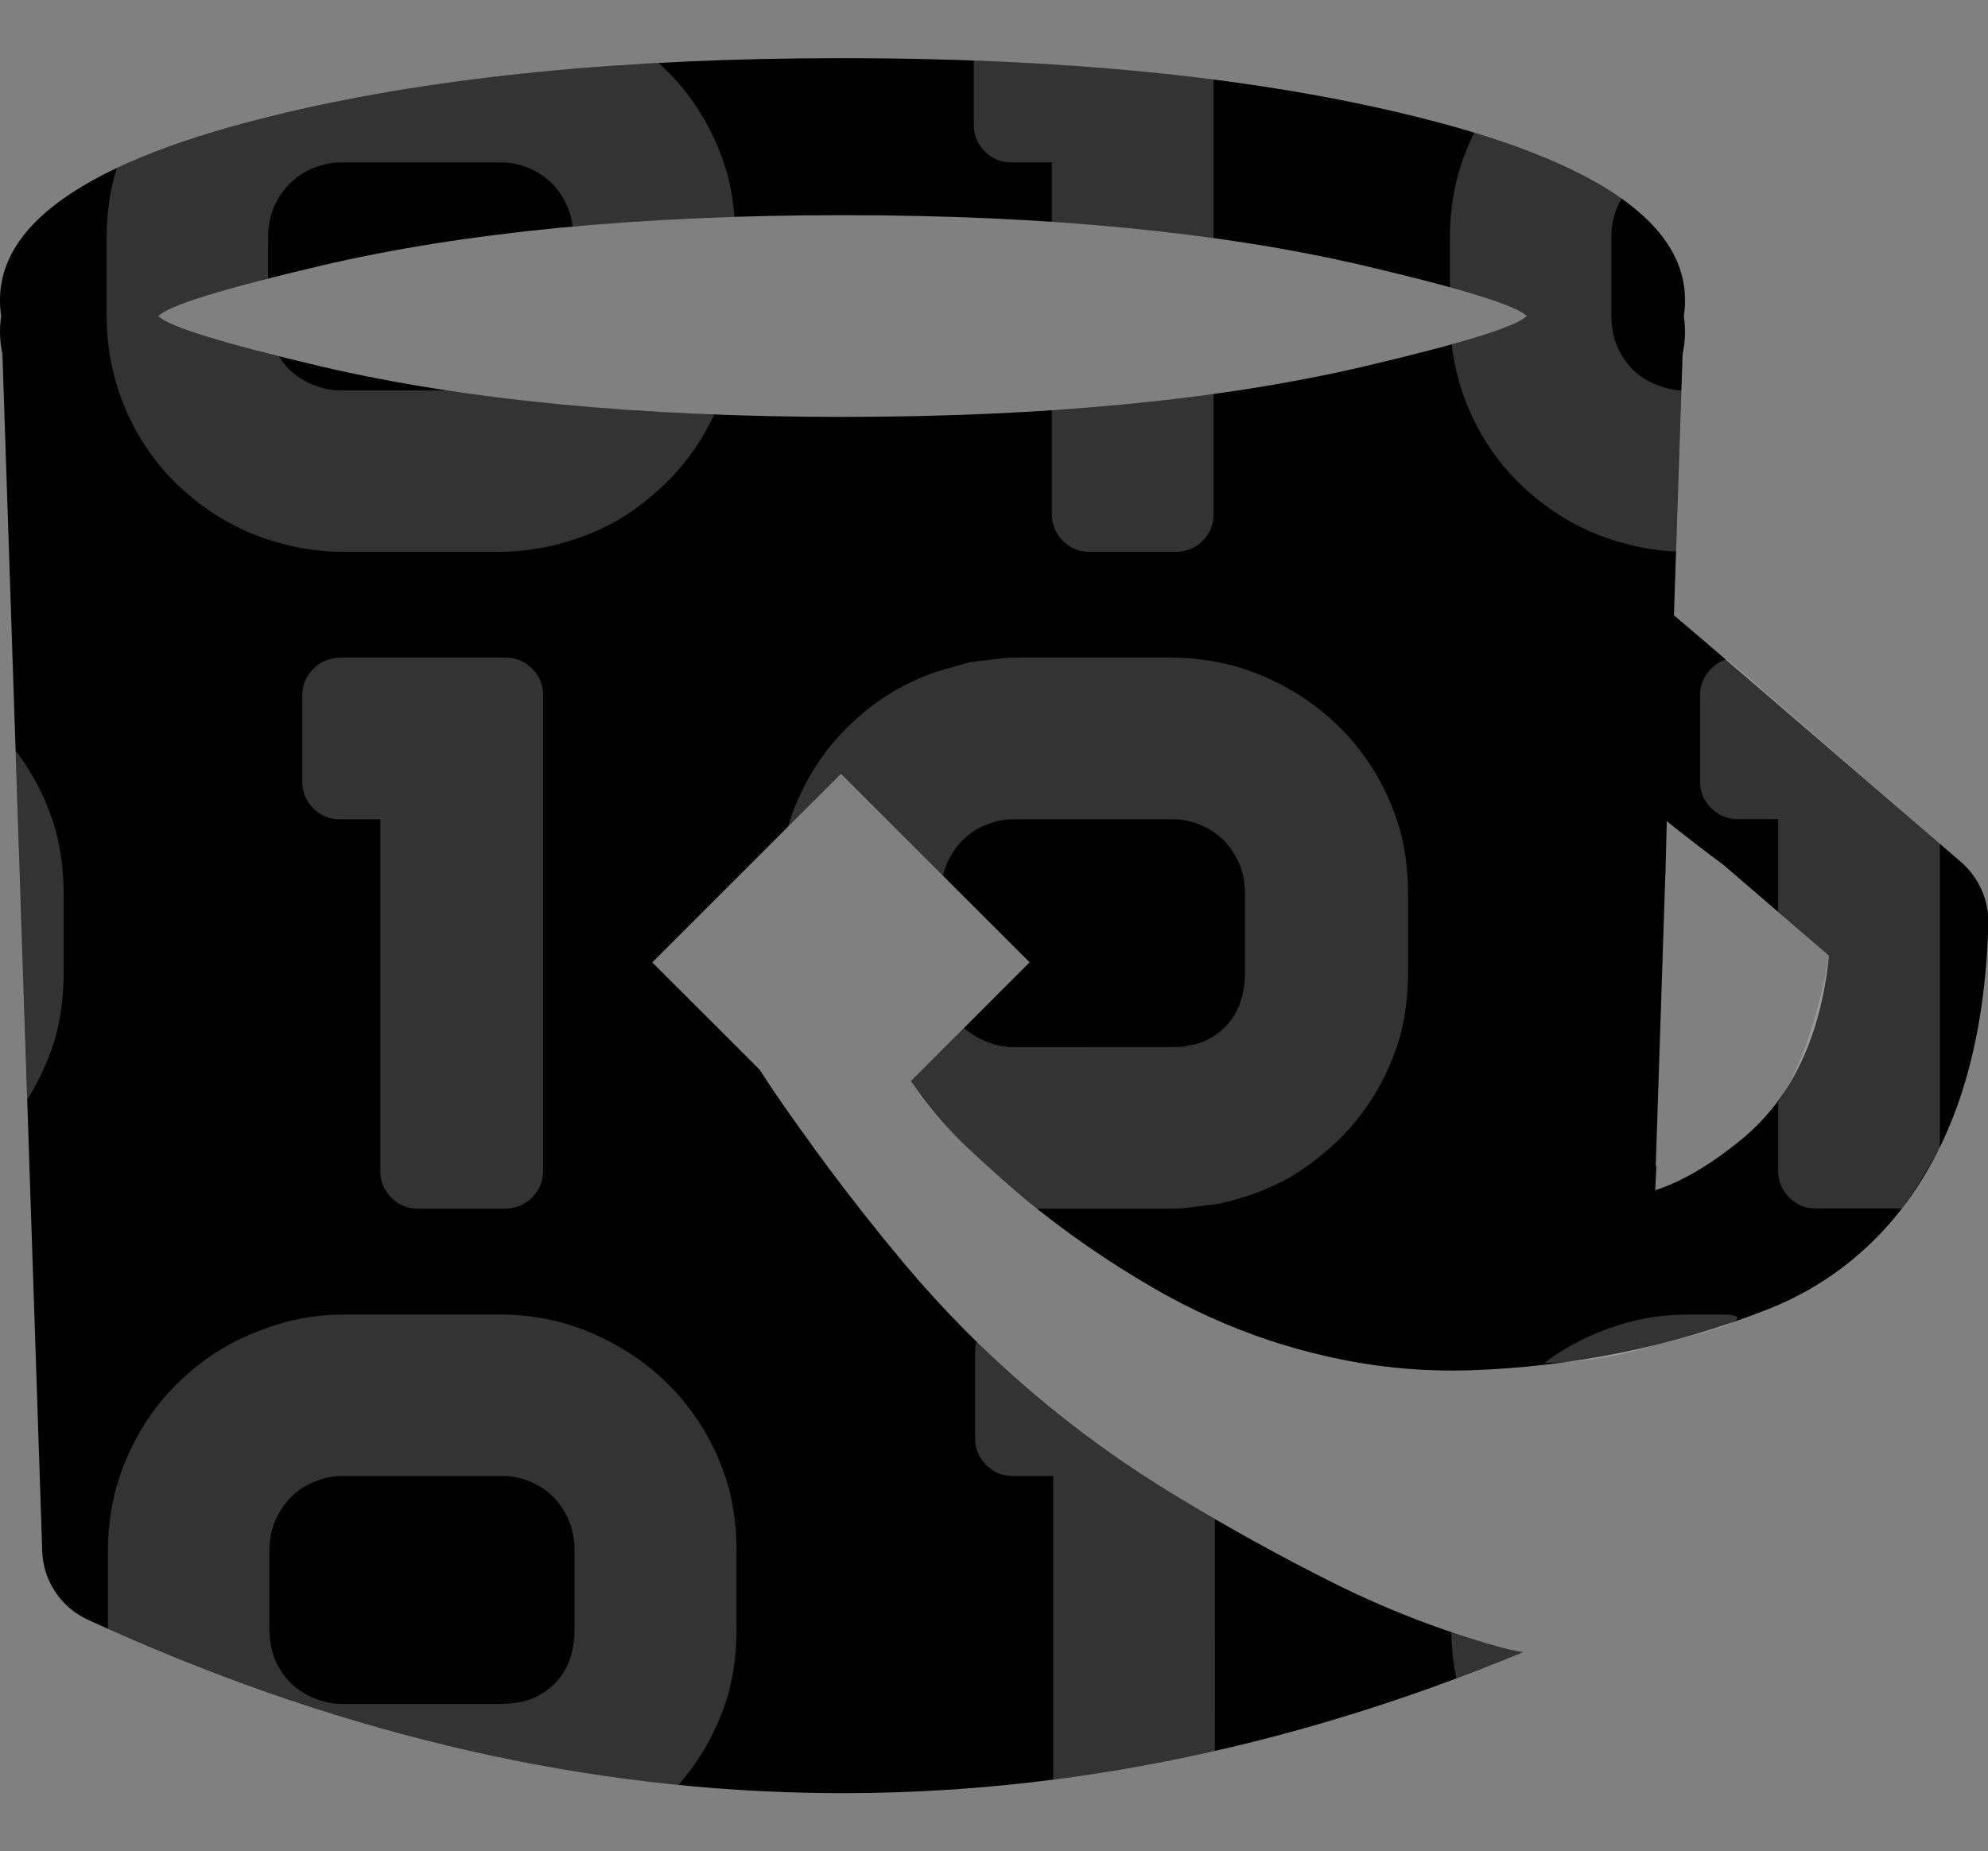 <svg xmlns="http://www.w3.org/2000/svg" viewBox="0 0 3418 3183"><rect x="0" y="0" width="3418" height="3183" fill="#808080" stroke="none"/><path transform="translate(0, 100)" d="M2892.95 508.1q7-31.2 2.1-64.65 33.8-226.7-488.15-349.5Q2009.85 0 1448.55 0 887.2 0 490.35 93.95-31.8 216.75 2.05 443.45q-4.95 33.45 2.1 64.65L72.6 2567.05q1.3 38.25 22.45 70.2 21.1 31.75 56.05 47.9 1233.55 567.05 2467.25 55.9-23.2-4-46.4-10.65-144.15-41.05-278.4-108-138.8-69.4-271.5-150.05-132.15-79.65-249.7-180.05-117.7-100.4-217.15-218.85-69.2-82.55-133.5-169.05-19.55-26.25-38.4-52.9l-8-11q-24.3-33.85-41.8-59.55-14.85-22.05-27.6-41.8l-184.45-184.25 324.4-324.4 324.4 324.2-204 204.2q0 .2.2.4 0 .2.15.2 6.65 9.3 13.5 18.8 37.1 51.35 82.95 94.7 48.1 45.05 97.9 87.65 104.2 85.75 221.7 153.85 96.25 55.9 201.4 90.9 43.637 14.275 88.05 24.7 126.35 30.35 256.3 26.1 130.4-4.4 258.25-30.2 129.2-26.2 251.75-74.25 115.05-45.05 199.55-135.8 171.506-185.916 180.6-527.7.7-30.65-11.65-58.25t-35.2-47.65L2932.1 1004q-28.963-24.512-54.05-45.95l14.9-449.95m-2620.7-64.45v-.2q25.1-26.85 279.9-86.7Q923.35 270 1448.55 270t896.55 86.75q254.6 59.85 279.9 86.7-25.1 26.8-279.9 86.7-371.35 86.7-896.55 86.7-525.2 0-896.4-86.7-254.4-59.9-279.9-86.5m2591 960.05.15.2q1.052-44.855 2.35-91.9 43.154 34.847 97.65 75.4l181.25 155.85q-20.9 205.05-144.5 311.1-81.84 68.638-154.3 92.35 1.084-22.91 2.1-41.95-.6.394-1.2.75l16.5-501.8Z"/><path transform="translate(0, 100)" class="preserve" fill="#fff" style="opacity:.2" d="M3269.95 1977.95q37.1-51.5 65.25-105.15v-521.85l-366.05-317.65q-15.2 4.35-27.2 16.55-19 18.8-19 45.6v148.35q0 26.8 19 45.8 18.8 18.85 45.65 18.85h69.6v159.6l87.45 75.2q-30.25 167.35-87.45 250.85v119.2q0 26.85 19 45.85 18.8 18.8 45.65 18.8h148.1m-521.9 213.35.95-.55q-51.35 20.55-94.35 53.25 104.643-2.835 188.1-30.45 191.988-45.226 128.85-53.2h-69.55q-80.25 0-154 30.95m-176.1 539.1q-38.8-11.05-76.65-23.95.6 41.45 8.6 79.65 57.2-21.3 114.45-45.05-23.2-4-46.4-10.65M1679 2206.9q-2.45 8.55-2.45 18.1v148.3q0 26.8 19 45.8 18.8 18.85 45.65 18.85h69.55v522.15q139.05-17.85 278.05-49.25V2512.1q-33.5-19.6-66.75-39.75-132.15-79.65-249.7-180.05-48.3-41.1-93.35-85.4m618-1062.35q-.2 0-.2-.2-38.05-36.15-82.5-60.65l.55.15Q2169 1058 2119 1044.3l-.75-.15q-51.35-13.35-104-13.35h-267.2q-10.8 0-21.45.8l-57.65 7-56.45 16q-10.25 3.4-20.35 7.6l.95-.6q-73.6 29.3-129.9 83.9-.35 0-.35.35-56.5 53.45-89.4 128.15l.4-.75q-10.85 23.4-18.05 48.5l91.05-91.25 175.35 175.3q2.65-11.2 7.05-21.3l.35-.75q10.65-23.95 28.35-40.7.2-.4.75-.75 16.95-16.35 39.75-24.75.75-.35 1.5-.55 7.45-2.85 15.05-4.95l11.2-2.1q9.15-1.3 18.65-1.15h269.8q24.95-.55 47.75 8.6l.4.15q23 8.95 41.05 26.25l-.55-.75q17.1 17.1 27.95 41.05 0 .2.15.4 10.5 24.35 10.1 53.8v133.3q.2 30.05-9.3 55.75l.55-.95q-8.95 22.6-24.9 38.95l-.4.4q-16.35 16.35-39.15 26.05-7.25 2.65-14.85 4.55l-21.3 3.6q-8.15.6-16.9.6H1746.1q-25.1.35-48.1-8.75l-.75-.2q-22.6-8.75-39.75-23.95l-91.25 91.25q0 .2.2.4 0 .2.15.2 6.65 9.3 13.5 18.8 37.1 51.35 82.95 94.7 48.1 45.05 97.9 87.65 10.85 8.95 21.85 17.7h229.55q10.85 0 21.65-.75l58.6-7.25 18.25-4q3.8-.95 7.8-2.05h-.4q50-12.95 95.45-37.65.75-.6 1.9-.95 43.75-25.7 81-61.05l.4-.4q38.05-35.75 65.8-81.2l.2-.2q27.55-45.4 43.35-97.9.15-1.15.55-1.9 14.05-52.5 14.05-111.8v-133.3q0-59.35-14.05-111.65-.4-.75-.55-1.5-15.8-53.45-43.55-98.7-27.75-45.65-65.8-81.55M2086.5 784.2V577.5q-131.6 18.25-278 28.15V784.2q0 26.8 19 45.8 18.85 18.85 45.65 18.85h148.7q26.8 0 45.8-18.85 18.85-19 18.85-45.8m0-474.8V36.7Q1894.8 12.15 1674.25 4v110.65q0 26.8 19 45.85 18.85 18.8 45.65 18.8h69.6v102.15q146.4 9.65 278 27.95m694.45-54 .35-.8q3.05-6.85 6.85-13.1-89.75-63.7-253.45-113.35-4 8-7.6 16.35-34.05 74.65-34.25 164.3V394q115.6 31.75 132.15 49.45-16.35 17.3-129.1 48.65 3.8 32.7 12.55 63.15l-.2-.2q15.05 52.7 42.6 98.3l.2.2q27.55 46 66.15 82.15 37.3 35.55 82.75 61.25l.15.15q44.3 24.75 94.9 37.85.4.2.75.2 41.85 11.4 85.95 13.3l9.15-277.05q-20.75-1.15-40.15-8.75l-.75-.2q-23.55-9.1-41.25-25.45-17.5-17.1-27.95-40.7-10.25-24.15-10.25-54.2V308.8q0-29.85 10.45-53.4M309.5 2274.6q-.35 0-.35.4-56.5 53.4-89.4 128.15l.4-.75q-34.4 74.9-34.6 165.05v133.3q490.4 219.45 980.8 268.5 23.2-26.05 41.85-56.7l.15-.15q27.6-45.45 43.4-97.95.15-1.15.55-1.9 14.05-52.5 14.05-111.8v-133.3q0-59.35-14.05-111.65-.4-.75-.55-1.5-15.8-53.45-43.55-98.7-27.8-45.6-65.8-81.55-.2 0-.2-.2-38.05-36.15-82.55-60.65l.6.2q-45.85-25.9-95.85-39.55l-.75-.2q-51.35-13.3-104-13.3h-267.2q-80.25 0-154 30.95l.95-.55q-73.6 29.3-129.9 83.85m281.65 163.35h269.8q24.9-.55 47.75 8.55l.35.2q23.05 8.95 41.1 26.25l-.6-.75q17.15 17.1 28 41.05 0 .2.15.4 10.45 24.3 10.1 53.8v133.3q.2 30.05-9.3 55.7l.55-.95q-8.95 22.65-24.9 39l-.4.35q-16.35 16.35-39.15 26.05-24.75 9.15-54.95 9.15H591.5q-25.1.35-48.1-8.75l-.75-.2q-23.6-9.1-41.25-25.45-17.5-17.15-27.95-40.7-10.3-24.15-10.3-54.2v-133.3q0-29.85 10.45-53.45l.4-.75q10.65-23.95 28.35-40.7.15-.35.75-.75 16.9-16.35 39.75-24.7.75-.4 1.5-.6 22.65-8.95 46.8-8.55M51.3 1226.5q-11.4-18.65-24.35-35.75l19.95 599.9q2.1-3.6 4.4-7.2l.2-.2q27.55-45.45 43.35-97.95.2-1.1.55-1.9 14.1-52.45 14.1-111.8v-133.3q0-59.3-14.1-111.6-.35-.75-.55-1.55-15.8-53.4-43.55-98.65m534.9-195.7q-7.45 0-14.25 1.55-19.05 3.4-33.3 17.85-19 18.85-19 45.65v148.3q0 26.85 19 45.85 18.85 18.8 45.65 18.8h69.6v604.9q0 26.8 19 45.8 18.85 18.85 45.65 18.85h148.7q7.6 0 14.65-1.5 18.6-3.45 33.05-17.7 18.85-19 18.85-45.85v-817.85q0-26.8-18.85-45.6-19-19.05-45.8-19.05H586.2m-45.65-842.35q.75-.4 1.55-.6 22.6-8.9 46.75-8.55H858.7q24.9-.55 47.7 8.55l.4.2q23 8.95 41.05 26.25l-.55-.75q17.1 17.1 27.95 41.05 0 .2.2.4 7 16.15 9.1 34.6 132.55-12.15 278.2-16.75-3.05-39.55-12.75-75.65-.35-.75-.55-1.55-15.8-53.4-43.55-98.65-27.75-45.65-65.8-81.6-.2 0-.2-.2-3.8-3.6-7.6-7-361.85 19.35-641.95 85.75Q313.7 135.6 200.75 189q-17.3 56.1-17.5 119.8v133.3q.2 59.9 15.6 113.15l-.2-.2q15.05 52.7 42.6 98.3l.2.2q27.55 46 66.15 82.15 37.3 35.55 82.75 61.25l.15.15q44.35 24.75 94.9 37.85.4.2.75.2 50.4 13.7 104.05 13.7h267.15q53.05 0 104.4-13.7h-.4q50-12.95 95.45-37.65.8-.55 1.9-.95 43.75-25.65 81.05-61.05.15-.2.35-.35 38.05-35.75 65.8-81.2l.2-.2q11.95-19.8 21.85-40.9-249.45-9.7-459-41.45h-179.7q-25.1.4-48.15-8.75l-.75-.2q-23.55-9.1-41.25-25.45-11.2-10.85-19.4-24.35-185.75-46.4-207.45-69v-.2q20.15-21.5 188.65-64.5V308.8q0-29.85 10.45-53.4l.35-.8q10.65-23.95 28.35-40.7.2-.35.75-.75 16.95-16.35 39.75-24.7Z"/></svg>
